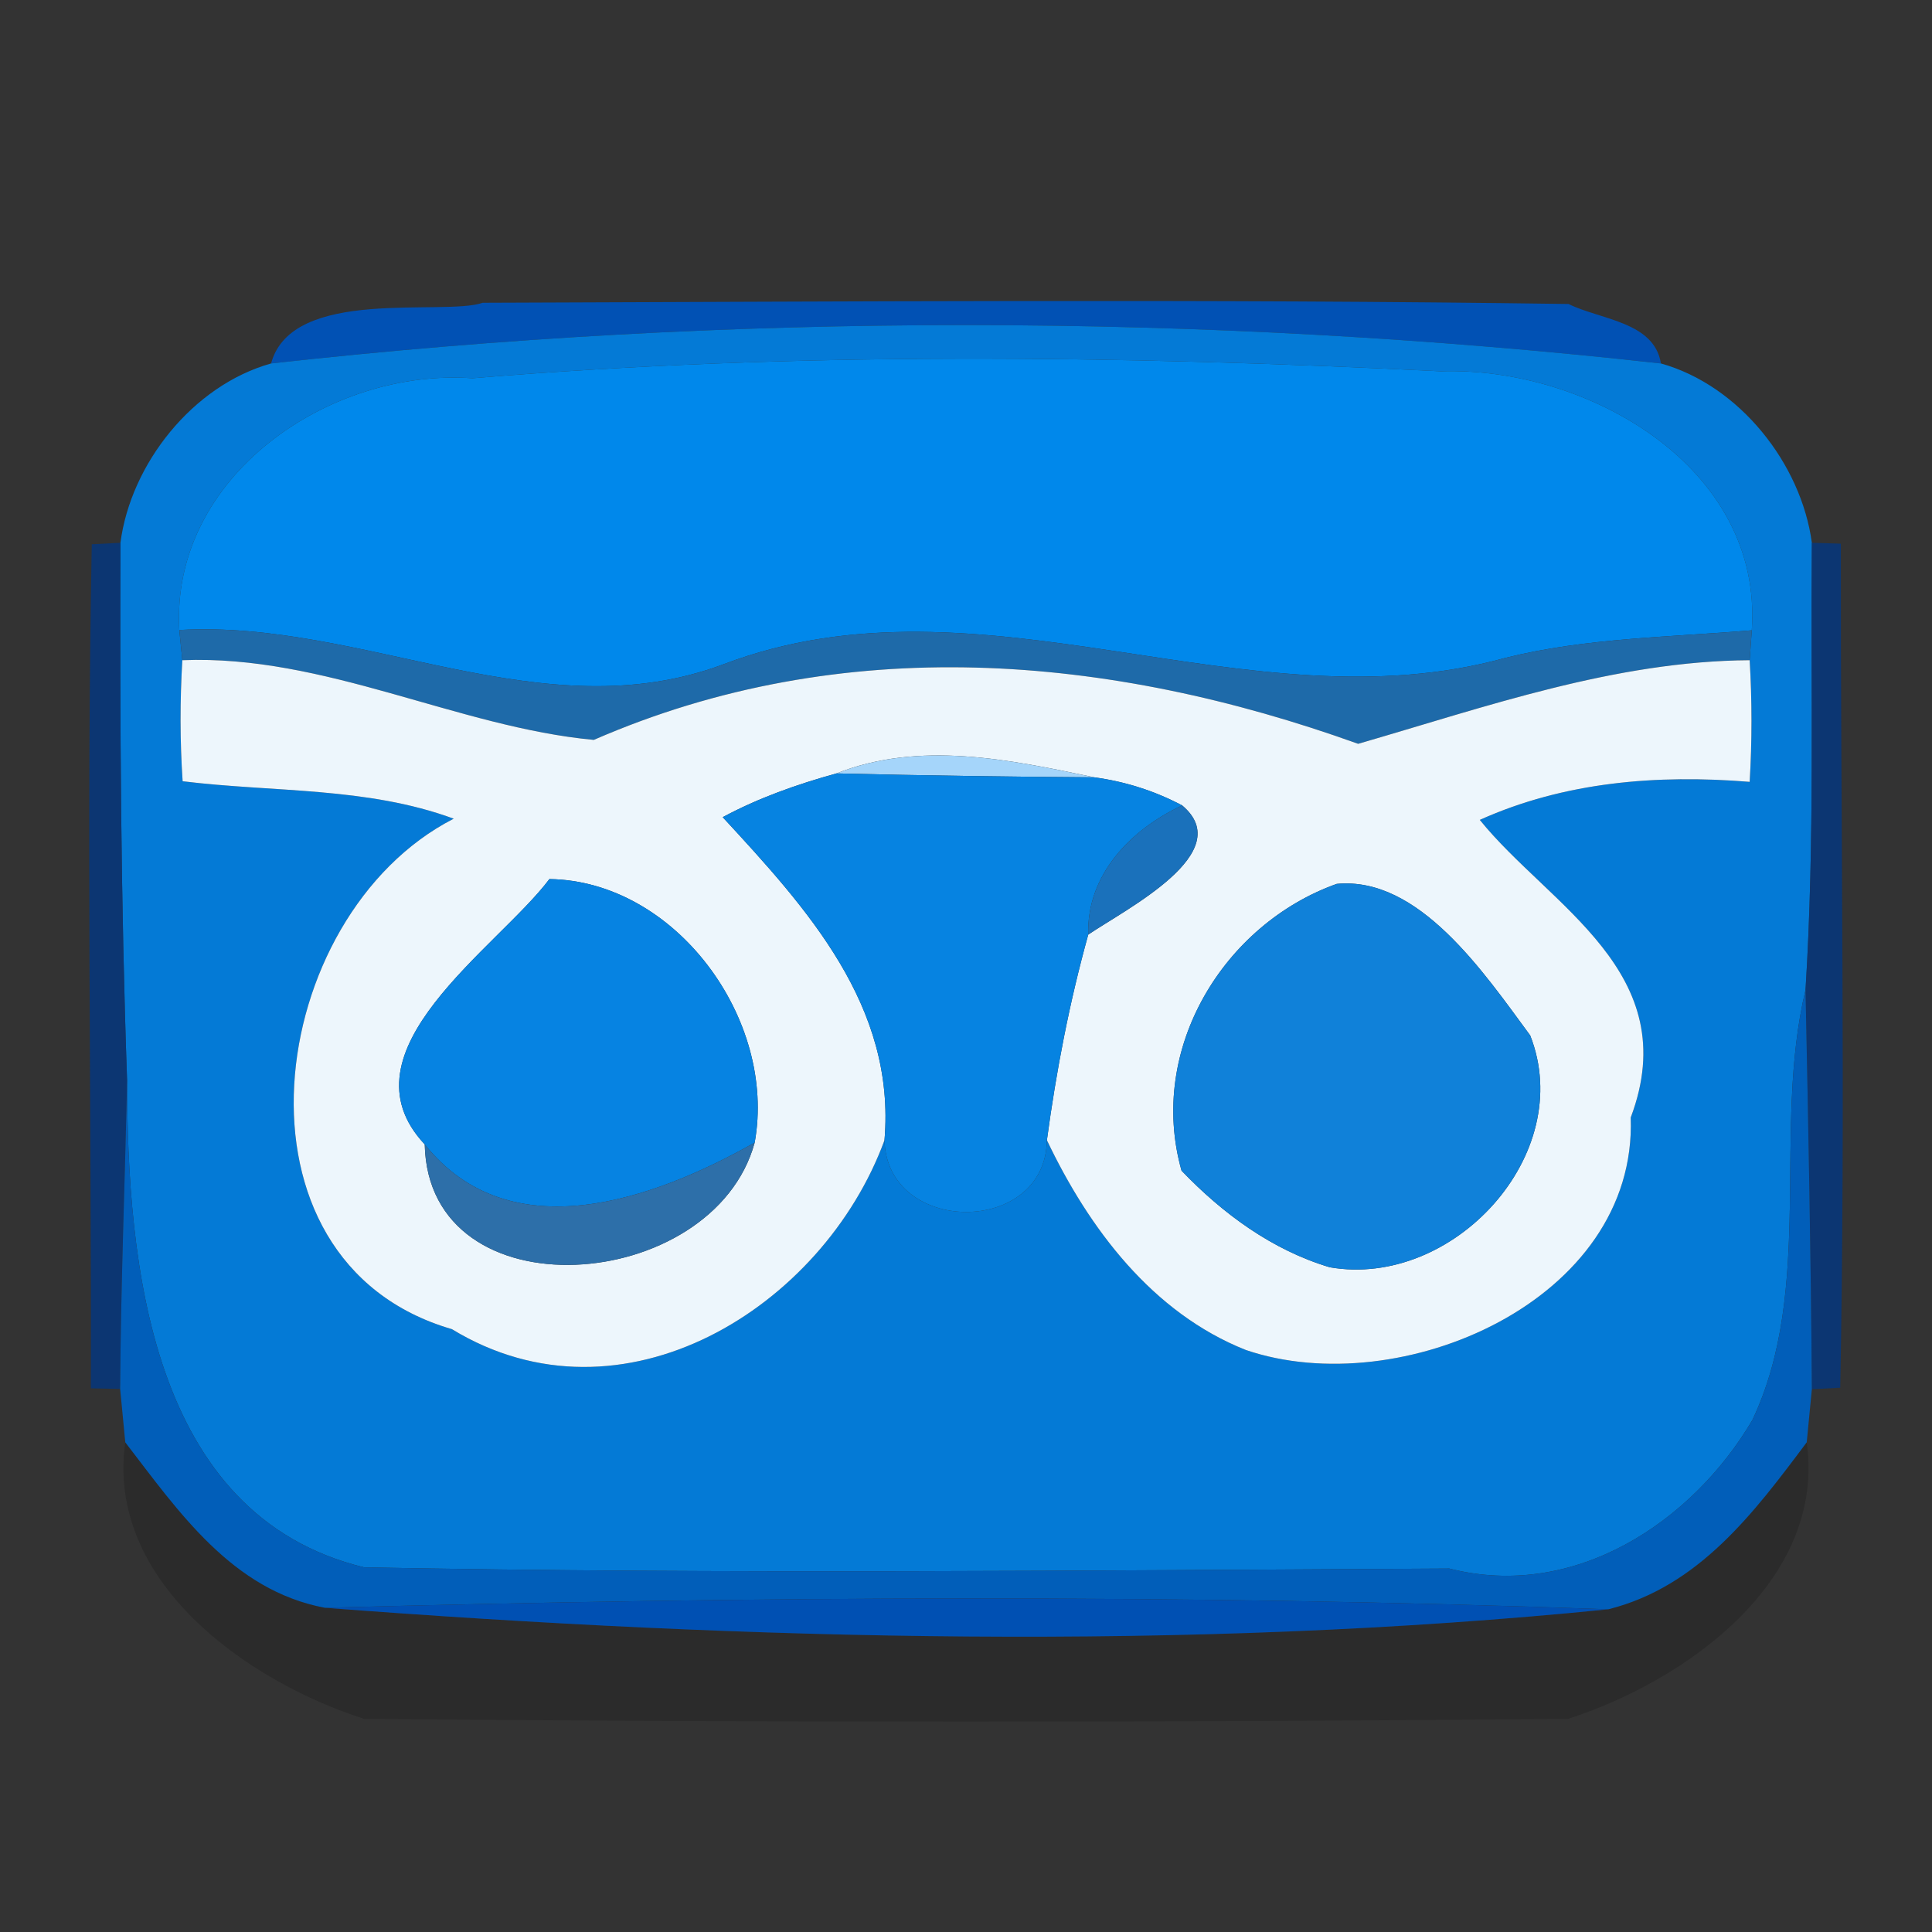 <?xml version="1.0" encoding="UTF-8" ?>
<!DOCTYPE svg PUBLIC "-//W3C//DTD SVG 1.1//EN" "http://www.w3.org/Graphics/SVG/1.1/DTD/svg11.dtd">
<svg width="64pt" height="64pt" viewBox="0 0 64 64" version="1.1" xmlns="http://www.w3.org/2000/svg">
<rect x="0" y="0" width="64" height="64" fill="#333333" stroke="none"/>
<g id="#0052b6fa">
<path fill="#0052b6" opacity="0.98" d=" M 8.98 12.04 C 9.67 9.48 14.69 10.48 15.99 10.03 C 27.98 9.99 39.97 9.90 51.96 10.07 C 53.00 10.59 54.80 10.65 55.02 12.04 C 39.79 10.35 24.21 10.34 8.98 12.04 Z" />
</g>
<g id="#047ad6fe">
<path fill="#047ad6" opacity="1.00" d=" M 8.98 12.04 C 24.21 10.34 39.79 10.35 55.02 12.04 C 57.63 12.77 59.67 15.37 60.02 17.98 C 59.98 22.92 60.12 27.86 59.81 32.79 C 58.70 37.44 60.12 42.66 58.05 47.04 C 56.06 50.42 52.16 53.02 48.01 51.96 C 36.03 52.02 24.03 52.15 12.06 51.92 C 4.96 50.19 4.22 41.82 4.21 35.79 C 4.00 29.85 3.97 23.92 3.99 17.98 C 4.33 15.37 6.38 12.77 8.98 12.04 M 15.65 12.53 C 10.89 12.19 5.65 15.80 5.94 20.87 L 6.04 21.87 C 5.96 23.21 5.96 24.55 6.05 25.88 C 9.05 26.25 12.15 26.06 15.03 27.12 C 8.76 30.33 7.23 41.78 14.97 44.03 C 20.62 47.47 27.27 43.31 29.30 37.77 C 29.38 40.93 34.63 40.95 34.68 37.77 C 36.07 40.69 38.17 43.49 41.27 44.72 C 46.38 46.46 54.24 43.09 54.02 37.02 C 55.83 32.21 51.33 30.02 49.02 27.16 C 51.82 25.90 54.89 25.65 57.96 25.90 C 58.04 24.56 58.04 23.21 57.96 21.87 L 58.03 20.88 C 58.41 15.46 52.57 12.14 47.73 12.30 C 37.08 11.77 26.29 11.64 15.65 12.53 Z" />
</g>
<g id="#0088ebff">
<path fill="#0088eb" opacity="1.00" d=" M 15.65 12.53 C 26.29 11.64 37.08 11.77 47.73 12.30 C 52.57 12.14 58.41 15.46 58.03 20.88 C 55.30 21.11 52.54 21.13 49.88 21.79 C 41.30 24.17 32.56 18.75 23.98 22.00 C 17.97 24.26 12.05 20.52 5.94 20.87 C 5.65 15.80 10.89 12.19 15.65 12.53 Z" />
</g>
<g id="#003785c4">
<path fill="#003785" opacity="0.77" d=" M 3.04 18.03 L 3.99 17.98 C 3.97 23.92 4.00 29.85 4.21 35.79 C 4.14 39.19 4.00 42.60 3.98 46.01 L 3.01 45.99 C 3.03 36.67 2.86 27.35 3.04 18.03 Z" />
</g>
<g id="#003784c4">
<path fill="#003784" opacity="0.77" d=" M 60.02 17.98 L 60.98 18.01 C 60.97 27.33 61.14 36.65 60.96 45.97 L 60.02 46.02 C 59.99 41.61 59.90 37.20 59.81 32.79 C 60.12 27.86 59.98 22.92 60.02 17.98 Z" />
</g>
<g id="#1e6aa9ff">
<path fill="#1e6aa9" opacity="1.00" d=" M 5.94 20.87 C 12.05 20.52 17.97 24.26 23.98 22.00 C 32.56 18.75 41.30 24.17 49.88 21.79 C 52.54 21.13 55.30 21.11 58.03 20.88 L 57.96 21.87 C 53.49 21.90 49.24 23.41 44.99 24.64 C 36.73 21.67 27.91 20.92 19.67 24.51 C 15.16 24.09 10.75 21.68 6.04 21.87 L 5.94 20.87 Z" />
</g>
<g id="#edf6fcff">
<path fill="#edf6fc" opacity="1.00" d=" M 6.04 21.87 C 10.75 21.68 15.16 24.09 19.67 24.51 C 27.91 20.92 36.73 21.67 44.99 24.64 C 49.24 23.41 53.49 21.90 57.96 21.87 C 58.04 23.21 58.04 24.56 57.96 25.90 C 54.89 25.65 51.82 25.90 49.02 27.16 C 51.33 30.02 55.83 32.21 54.02 37.02 C 54.24 43.09 46.38 46.46 41.27 44.72 C 38.17 43.49 36.07 40.69 34.68 37.77 C 34.99 35.47 35.43 33.19 36.05 30.96 C 37.30 30.11 41.02 28.24 39.16 26.68 C 38.25 26.20 37.28 25.89 36.25 25.75 C 33.44 25.16 30.46 24.53 27.71 25.62 C 26.41 25.98 25.13 26.43 23.94 27.07 C 26.73 30.09 29.68 33.32 29.30 37.77 C 27.27 43.31 20.62 47.47 14.97 44.03 C 7.23 41.78 8.76 30.33 15.03 27.12 C 12.15 26.06 9.05 26.25 6.05 25.88 C 5.96 24.55 5.96 23.21 6.04 21.87 M 18.20 29.12 C 16.48 31.41 11.17 34.82 14.07 37.91 C 14.19 43.60 23.63 42.87 25.00 37.85 C 25.74 33.76 22.37 29.18 18.20 29.12 M 44.28 29.28 C 40.55 30.61 38.00 34.74 39.14 38.78 C 40.50 40.20 42.14 41.41 44.05 41.98 C 48.13 42.69 52.24 38.25 50.69 34.30 C 49.15 32.21 47.00 29.02 44.28 29.28 Z" />
</g>
<g id="#a5d5faff">
<path fill="#a5d5fa" opacity="1.00" d=" M 27.71 25.62 C 30.46 24.53 33.44 25.16 36.25 25.75 C 33.40 25.73 30.55 25.69 27.71 25.62 Z" />
</g>
<g id="#0683e1ff">
<path fill="#0683e1" opacity="1.00" d=" M 23.94 27.07 C 25.13 26.43 26.41 25.98 27.71 25.62 C 30.55 25.69 33.40 25.73 36.25 25.75 C 37.28 25.89 38.25 26.20 39.16 26.68 C 37.47 27.47 35.99 28.97 36.05 30.96 C 35.43 33.19 34.99 35.47 34.68 37.77 C 34.63 40.95 29.38 40.93 29.30 37.77 C 29.68 33.32 26.73 30.09 23.94 27.07 Z" />
</g>
<g id="#1a71bbff">
<path fill="#1a71bb" opacity="1.00" d=" M 36.05 30.96 C 35.99 28.97 37.47 27.47 39.16 26.68 C 41.02 28.24 37.30 30.11 36.05 30.96 Z" />
</g>
<g id="#0683e2ff">
<path fill="#0683e2" opacity="1.00" d=" M 18.20 29.12 C 22.37 29.18 25.74 33.76 25.00 37.85 C 21.64 39.75 16.89 41.44 14.07 37.91 C 11.17 34.82 16.48 31.41 18.20 29.12 Z" />
</g>
<g id="#1081d9ff">
<path fill="#1081d9" opacity="1.00" d=" M 44.28 29.28 C 47.00 29.02 49.15 32.21 50.69 34.30 C 52.24 38.25 48.13 42.69 44.05 41.98 C 42.14 41.41 40.50 40.20 39.14 38.78 C 38.00 34.74 40.55 30.61 44.28 29.28 Z" />
</g>
<g id="#005fbcf9">
<path fill="#005fbc" opacity="0.98" d=" M 58.05 47.04 C 60.12 42.66 58.70 37.44 59.81 32.79 C 59.90 37.20 59.99 41.61 60.02 46.02 C 59.98 46.46 59.89 47.34 59.85 47.78 C 58.10 50.12 56.27 52.56 53.28 53.31 C 39.11 52.80 24.93 52.88 10.76 53.26 C 7.69 52.68 5.92 50.08 4.15 47.78 C 4.11 47.33 4.02 46.45 3.98 46.01 C 4.00 42.60 4.14 39.19 4.21 35.79 C 4.22 41.82 4.96 50.19 12.06 51.92 C 24.03 52.15 36.03 52.02 48.01 51.96 C 52.16 53.02 56.06 50.42 58.05 47.04 Z" />
</g>
<g id="#2d6fa9ff">
<path fill="#2d6fa9" opacity="1.00" d=" M 14.07 37.91 C 16.89 41.44 21.64 39.75 25.00 37.85 C 23.63 42.87 14.19 43.60 14.07 37.91 Z" />
</g>
<g id="#00010329">
<path fill="#000103" opacity="0.16" d=" M 4.15 47.78 C 5.92 50.08 7.69 52.68 10.76 53.26 C 24.78 54.33 39.34 54.71 53.28 53.31 C 56.27 52.56 58.10 50.12 59.85 47.78 C 60.49 52.38 55.83 55.69 51.94 56.94 C 38.65 57.06 25.35 57.06 12.06 56.94 C 8.17 55.69 3.50 52.38 4.15 47.78 Z" />
</g>
<g id="#0050b3fc">
<path fill="#0050b3" opacity="1.00" d=" M 10.76 53.26 C 24.93 52.88 39.11 52.80 53.28 53.31 C 39.34 54.71 24.78 54.33 10.76 53.26 Z" />
</g>
</svg>
